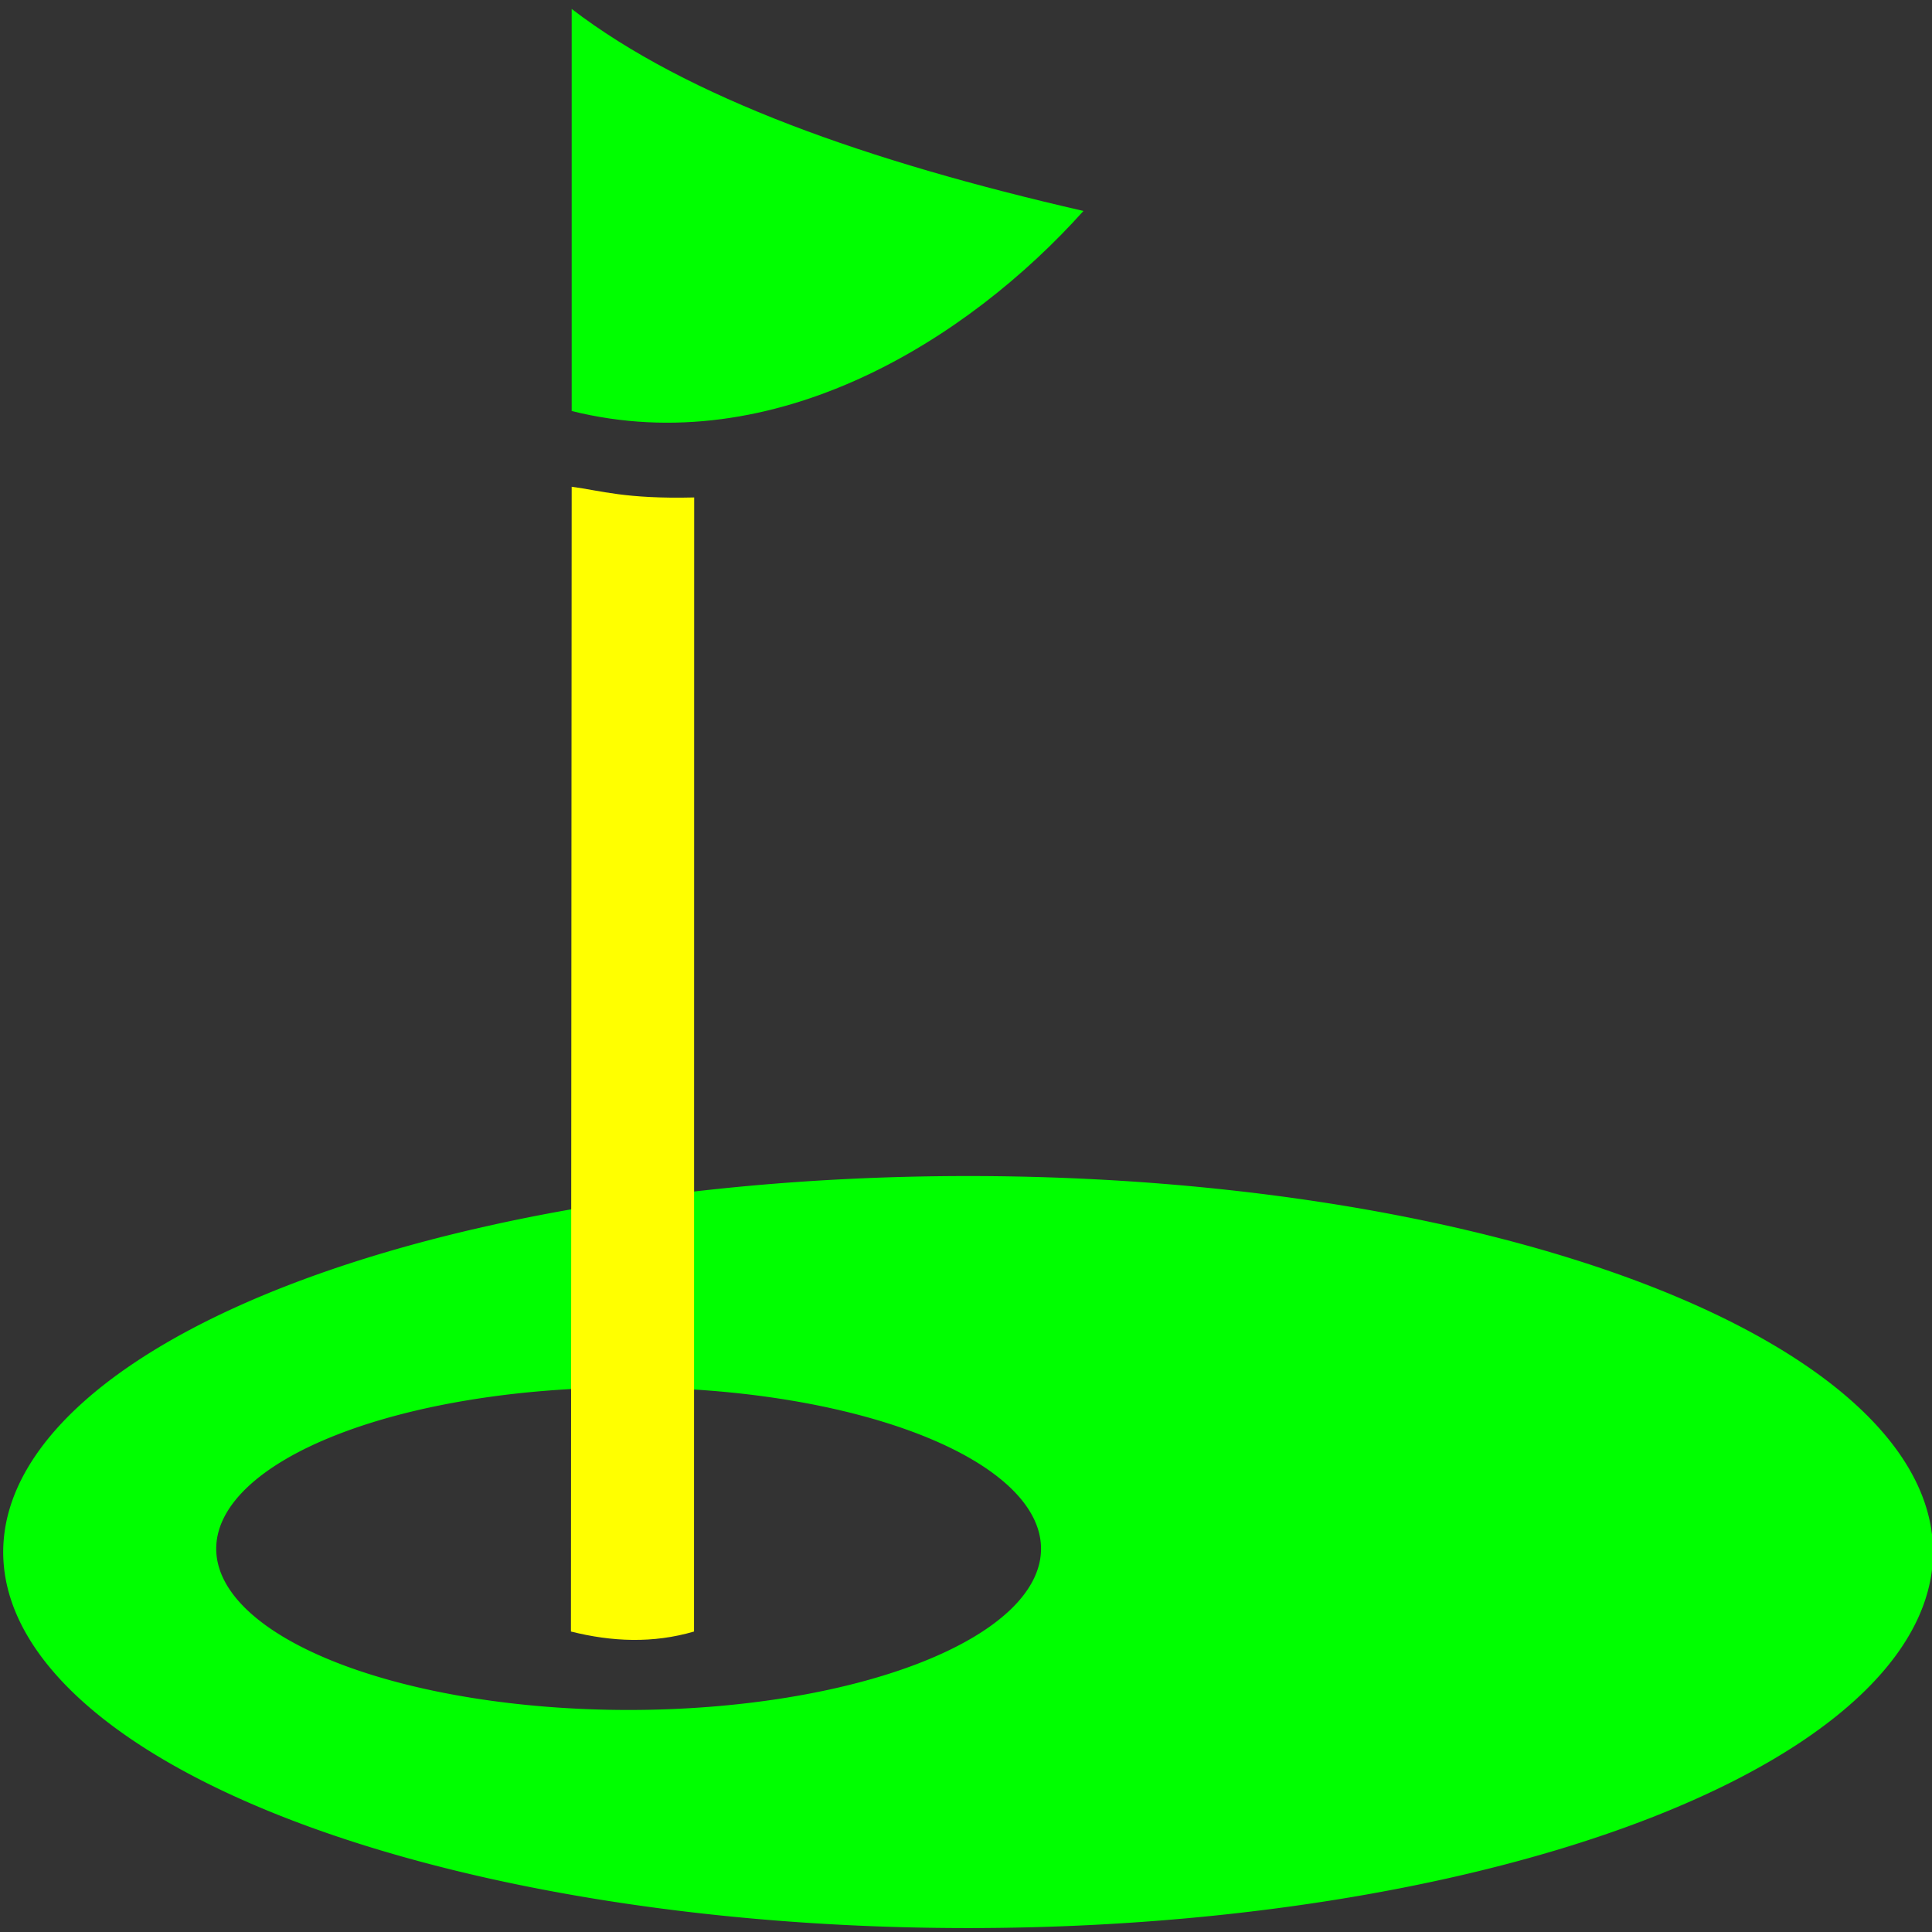 <svg version="1.1" viewBox="0 0 500 500" xmlns="http://www.w3.org/2000/svg"><rect x="0" y="0" width="500" height="500" fill="#333333" stroke="none"/><g><path d="m250.55 304.36a249.72 97.311 0 0 0-249.72 97.311 249.72 97.311 0 0 0 249.72 97.311 249.72 97.311 0 0 0 249.72-97.311 249.72 97.311 0 0 0-249.72-97.311zm-87.862 54.717a106.73 41.731 0 0 1 106.73 41.73 106.73 41.731 0 0 1-106.73 41.73 106.73 41.731 0 0 1-106.73-41.73 106.73 41.731 0 0 1 106.73-41.73z" fill="#0f0" style="paint-order:normal"/><path d="m147.95 125.97c7.637 1.011 13.881 3.204 31.703 2.768l-.041 293.5c-10.618 3.113-21.236 2.659-31.854 0z" fill="#ff0" style="paint-order:normal"/><path d="m147.95 2.314c29.916 22.946 76.455 39.445 132.45 52.279-29.84 33.29-79.861 64.852-132.45 51.78z" fill="#0f0"/></g></svg>
